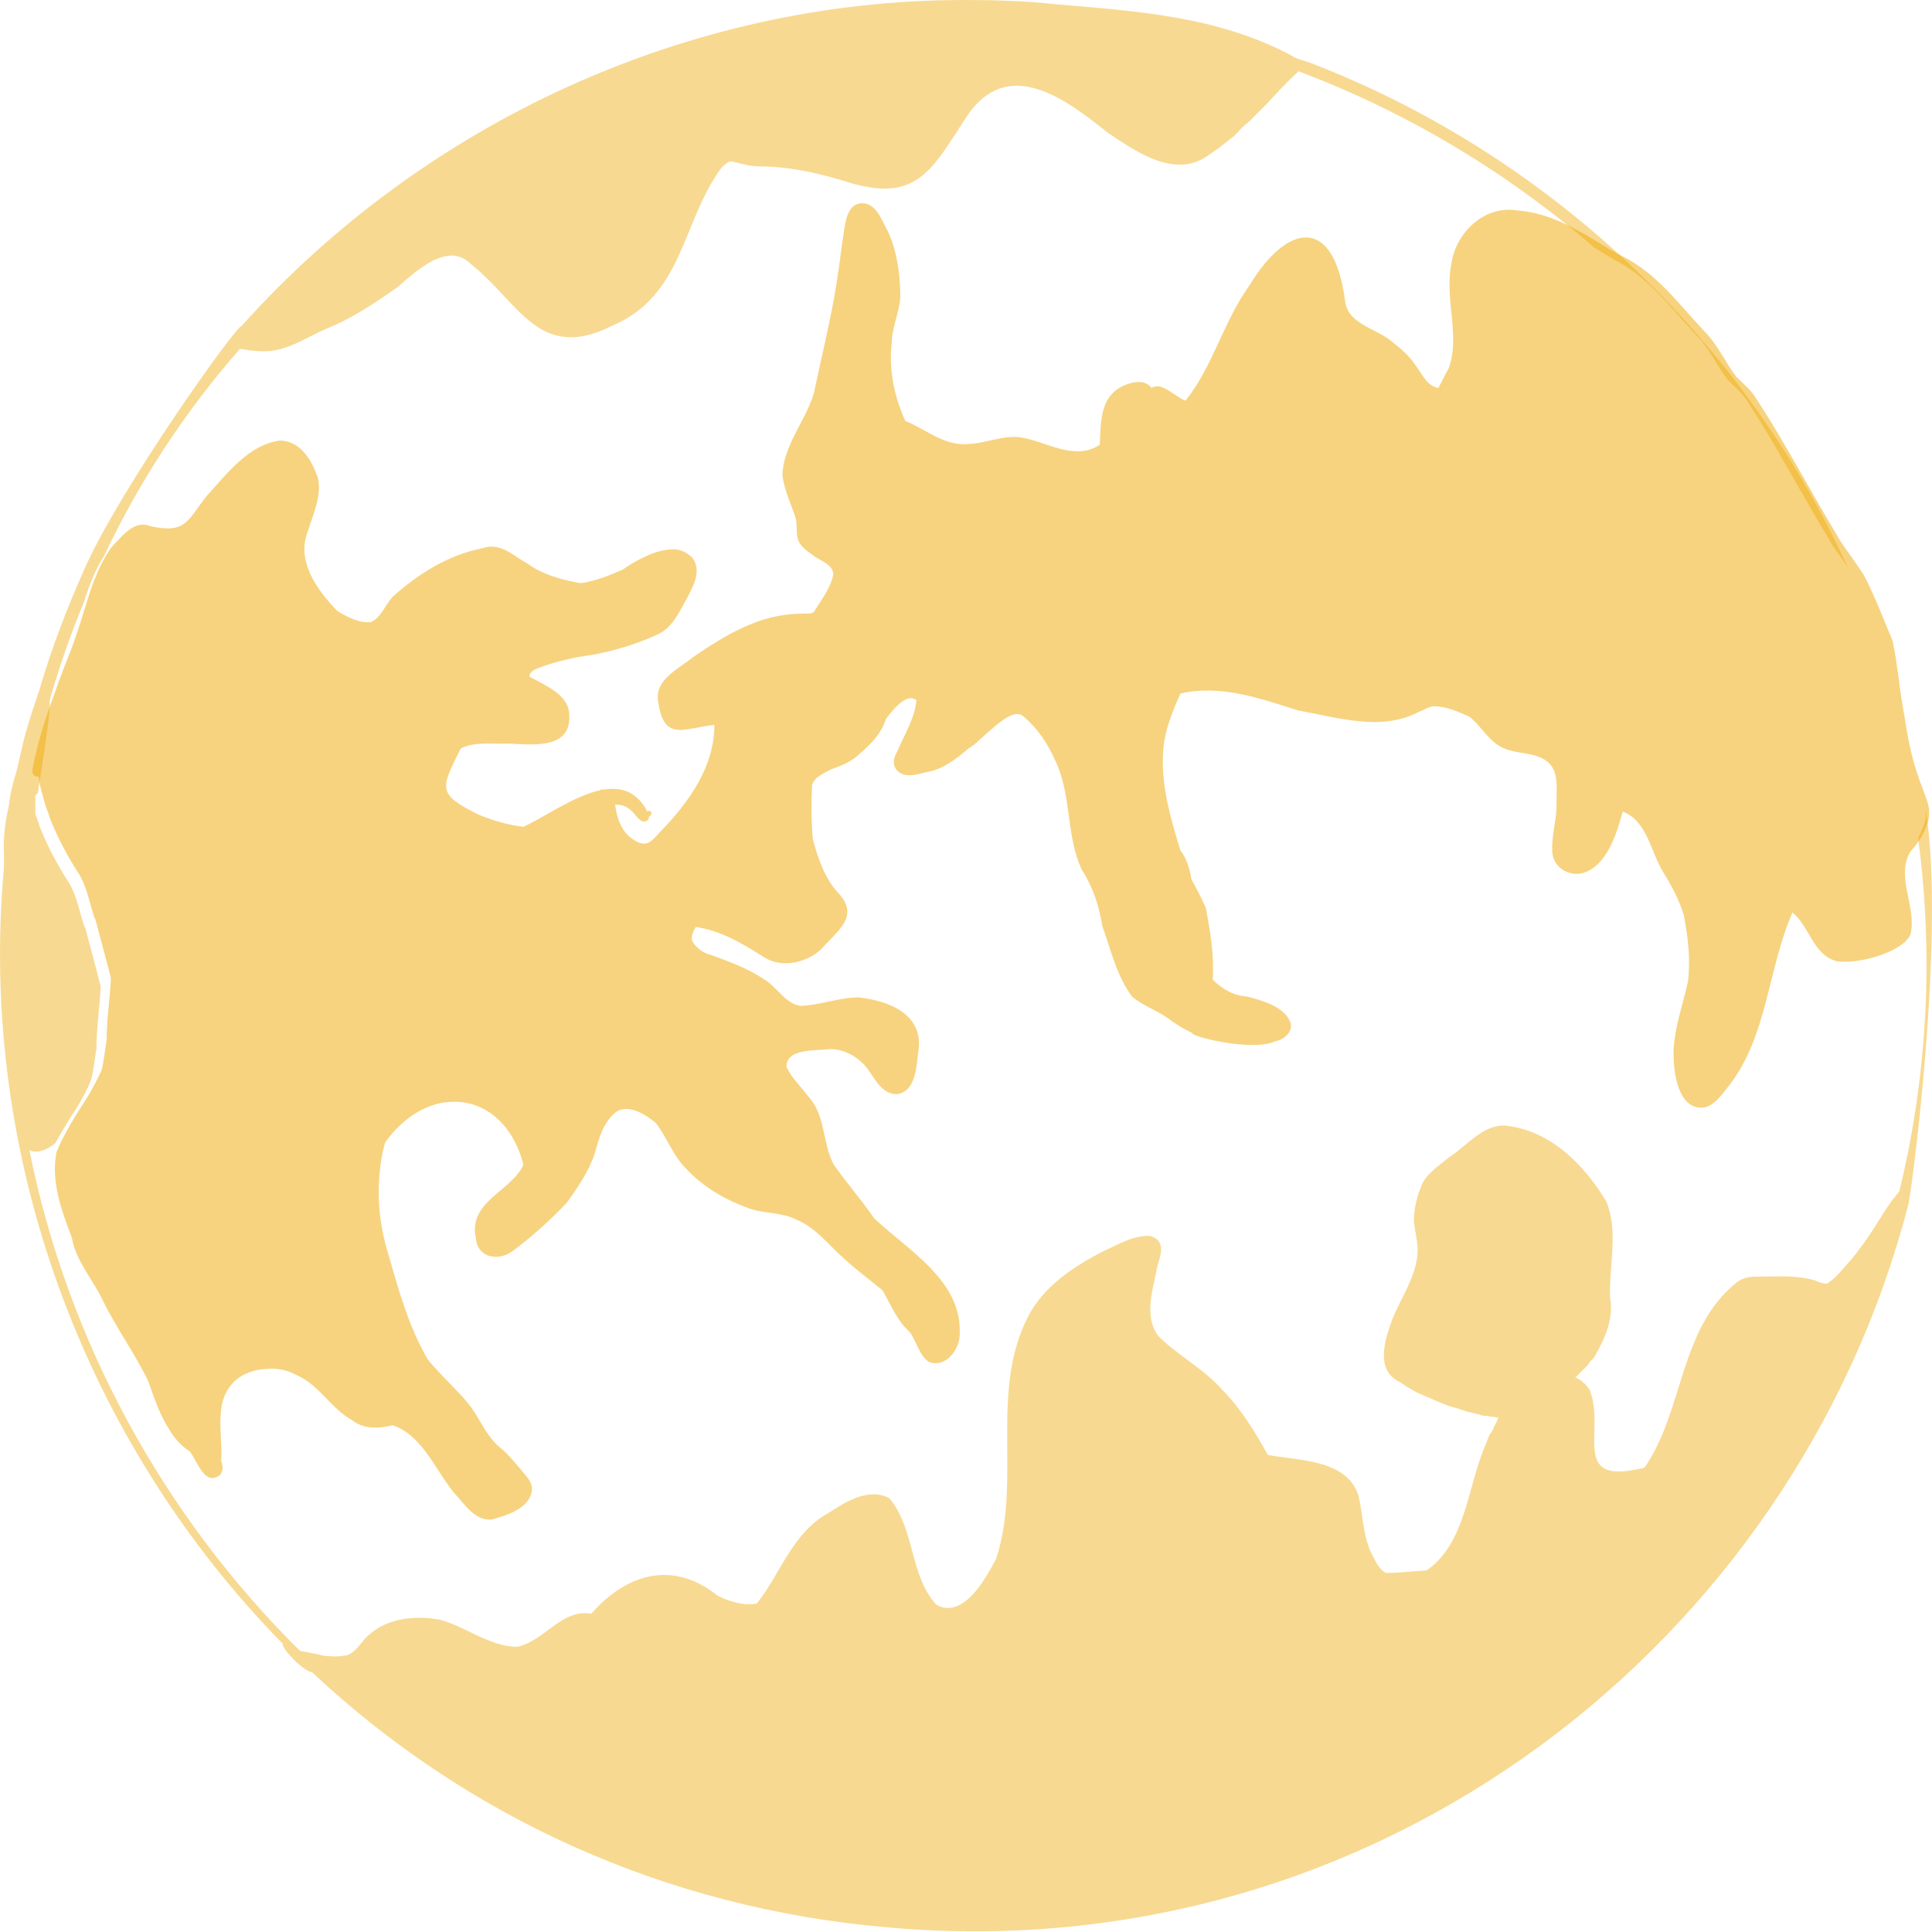 <svg width="40" height="40" viewBox="0 0 40 40" fill="none" xmlns="http://www.w3.org/2000/svg">
<path opacity="0.5" d="M0.679 15.888C0.784 15.36 0.942 14.851 1.136 14.341C1.241 14.025 1.364 13.726 1.487 13.41C1.61 13.076 1.716 12.724 1.821 12.39C1.927 12.056 2.05 11.723 2.243 11.424C2.296 11.336 2.366 11.265 2.436 11.195C2.612 11.002 2.84 10.773 3.122 10.896C3.86 11.055 3.877 10.774 4.282 10.264C4.703 9.807 5.143 9.209 5.793 9.121C6.18 9.121 6.426 9.473 6.549 9.807C6.549 9.824 6.549 9.824 6.566 9.842C6.689 10.229 6.478 10.65 6.373 11.002C6.127 11.617 6.566 12.215 6.971 12.636C6.971 12.636 6.988 12.636 6.988 12.654C7.199 12.777 7.427 12.9 7.673 12.882C7.884 12.794 7.972 12.531 8.13 12.355C8.658 11.881 9.273 11.494 9.976 11.353C10.362 11.213 10.626 11.512 10.925 11.67C10.995 11.723 11.083 11.775 11.153 11.81C11.434 11.951 11.733 12.021 12.014 12.074C12.173 12.056 12.348 12.004 12.507 11.951C12.647 11.898 12.77 11.845 12.893 11.793C13.069 11.67 13.385 11.476 13.684 11.406C13.842 11.371 13.983 11.353 14.123 11.406C14.194 11.441 14.264 11.476 14.334 11.547C14.528 11.81 14.369 12.109 14.229 12.373C14.071 12.654 13.93 12.988 13.631 13.128C13.104 13.374 12.524 13.533 11.962 13.603C11.716 13.656 11.487 13.708 11.241 13.796C11.118 13.849 10.977 13.867 10.96 14.007C11.294 14.2 11.786 14.376 11.786 14.816C11.786 14.833 11.786 14.868 11.786 14.886C11.768 15.519 10.977 15.413 10.538 15.396C10.222 15.413 9.818 15.343 9.536 15.501C9.132 16.327 9.027 16.433 9.923 16.872C10.222 16.995 10.538 17.083 10.837 17.118C11.259 16.925 11.874 16.485 12.419 16.362C12.436 16.345 12.471 16.345 12.489 16.345C12.507 16.345 12.524 16.345 12.524 16.345C12.876 16.292 13.192 16.397 13.403 16.802C13.42 16.784 13.456 16.784 13.473 16.802C13.508 16.837 13.473 16.889 13.438 16.907C13.438 16.995 13.35 17.03 13.28 16.995C13.192 16.942 13.139 16.837 13.069 16.784C12.981 16.696 12.876 16.661 12.77 16.661C12.753 16.661 12.753 16.661 12.735 16.661C12.77 16.925 12.858 17.206 13.086 17.364C13.385 17.575 13.473 17.434 13.684 17.206C14.264 16.608 14.791 15.87 14.791 15.009C14.194 15.062 13.754 15.378 13.631 14.552C13.526 14.078 14.053 13.849 14.352 13.603C15.02 13.146 15.74 12.707 16.584 12.707C16.689 12.689 16.83 12.742 16.883 12.619C17.023 12.39 17.216 12.144 17.252 11.881C17.234 11.67 16.953 11.6 16.83 11.494C16.707 11.406 16.549 11.301 16.514 11.143C16.478 11.002 16.514 10.844 16.461 10.686C16.355 10.387 16.232 10.123 16.197 9.824C16.232 9.209 16.672 8.717 16.847 8.155C16.988 7.487 17.146 6.837 17.269 6.169C17.34 5.765 17.392 5.378 17.445 4.974C17.498 4.693 17.498 4.13 17.937 4.218C18.166 4.288 18.253 4.552 18.359 4.745C18.57 5.15 18.64 5.694 18.64 6.151C18.622 6.468 18.464 6.784 18.464 7.083C18.394 7.645 18.517 8.225 18.745 8.717C19.185 8.893 19.554 9.244 20.064 9.192C20.415 9.174 20.749 9.016 21.101 9.051C21.645 9.121 22.225 9.561 22.77 9.209C22.788 8.823 22.77 8.313 23.122 8.067C23.245 7.979 23.42 7.909 23.578 7.909C23.684 7.909 23.772 7.944 23.842 8.032C24.053 7.891 24.334 8.225 24.545 8.295C25.09 7.61 25.301 6.766 25.775 6.046C25.811 5.993 25.846 5.94 25.881 5.888C26.654 4.622 27.621 4.447 27.849 6.239C27.867 6.38 27.937 6.503 28.042 6.591C28.271 6.802 28.622 6.889 28.851 7.1C28.868 7.118 28.886 7.136 28.921 7.153C29.062 7.276 29.185 7.382 29.29 7.54C29.431 7.715 29.536 7.997 29.782 8.032C29.853 7.891 29.923 7.751 29.993 7.628C30.239 6.96 29.905 6.186 30.046 5.483C30.134 4.816 30.731 4.236 31.434 4.359C32.085 4.411 32.647 4.745 33.192 5.079C33.332 5.167 33.455 5.237 33.596 5.308C34.299 5.659 34.756 6.292 35.283 6.854C35.564 7.136 35.722 7.505 35.951 7.803C36.092 7.944 36.25 8.067 36.355 8.243C36.953 9.157 37.445 10.106 38.007 11.037C38.13 11.266 38.288 11.459 38.429 11.67C38.499 11.775 38.57 11.863 38.622 11.969C38.833 12.39 39.009 12.847 39.185 13.269C39.237 13.515 39.273 13.779 39.308 14.025C39.343 14.341 39.396 14.64 39.448 14.939C39.519 15.413 39.624 15.87 39.8 16.309C39.835 16.415 39.888 16.538 39.923 16.661C39.923 16.696 39.94 16.731 39.94 16.749C39.94 16.802 39.94 16.837 39.94 16.889C39.923 17.048 39.853 17.188 39.782 17.329C39.712 17.434 39.642 17.54 39.554 17.628C39.237 18.155 39.694 18.788 39.554 19.35C39.378 19.736 38.394 19.983 38.007 19.895C37.533 19.754 37.462 19.174 37.111 18.893C36.601 20.053 36.601 21.424 35.81 22.461C35.652 22.654 35.477 22.935 35.213 22.935C34.703 22.918 34.633 22.091 34.651 21.705C34.686 21.213 34.844 20.791 34.949 20.316C35.002 19.86 34.949 19.403 34.861 18.946C34.756 18.612 34.615 18.348 34.44 18.067C34.176 17.645 34.106 16.995 33.596 16.802C33.473 17.259 33.262 17.962 32.735 18.084C32.436 18.137 32.137 17.926 32.137 17.61C32.12 17.276 32.243 16.942 32.225 16.608C32.225 16.327 32.278 15.958 32.032 15.765C31.733 15.536 31.311 15.642 30.995 15.413C30.767 15.255 30.626 14.991 30.415 14.833C30.169 14.728 29.941 14.622 29.677 14.622C29.554 14.64 29.466 14.71 29.36 14.745C28.587 15.149 27.673 14.851 26.883 14.71C26.092 14.464 25.283 14.165 24.44 14.359C24.282 14.71 24.123 15.097 24.088 15.483C24.018 16.204 24.229 16.924 24.44 17.61C24.563 17.751 24.633 17.997 24.668 18.207C24.774 18.401 24.879 18.594 24.967 18.805C25.055 19.28 25.143 19.789 25.108 20.281C25.301 20.475 25.529 20.615 25.828 20.633C26.144 20.721 26.619 20.844 26.724 21.195C26.759 21.389 26.566 21.529 26.39 21.564C25.916 21.775 24.651 21.459 24.686 21.389C24.51 21.301 24.352 21.213 24.194 21.09C23.948 20.914 23.666 20.826 23.438 20.633C23.122 20.211 22.998 19.666 22.823 19.174C22.753 18.752 22.63 18.366 22.401 18.014C22.067 17.311 22.19 16.468 21.856 15.765C21.698 15.396 21.47 15.062 21.171 14.816C20.89 14.622 20.31 15.36 20.046 15.501C19.782 15.729 19.501 15.94 19.15 15.993C18.956 16.046 18.693 16.116 18.552 15.923C18.464 15.8 18.517 15.659 18.587 15.536C18.728 15.202 18.939 14.868 18.974 14.499C18.763 14.323 18.464 14.728 18.341 14.886C18.253 15.185 18.025 15.413 17.797 15.607C17.638 15.765 17.427 15.852 17.216 15.923C17.058 16.011 16.865 16.081 16.812 16.257C16.795 16.626 16.795 17.012 16.83 17.381C16.935 17.768 17.076 18.19 17.357 18.489C17.814 18.981 17.322 19.28 17.006 19.649C16.707 19.93 16.197 20.053 15.828 19.824C15.389 19.543 14.914 19.262 14.405 19.192C14.352 19.279 14.299 19.385 14.334 19.49C14.422 19.631 14.563 19.736 14.721 19.772C15.107 19.912 15.494 20.053 15.828 20.281C16.092 20.439 16.267 20.791 16.584 20.826C16.988 20.808 17.375 20.65 17.779 20.65C18.429 20.721 19.15 21.019 19.009 21.793C18.974 22.091 18.956 22.601 18.57 22.654C18.218 22.654 18.095 22.267 17.902 22.056C17.709 21.845 17.427 21.705 17.146 21.722C16.883 21.758 16.267 21.705 16.285 22.091C16.39 22.32 16.584 22.496 16.724 22.689C17.093 23.076 17.023 23.638 17.252 24.095C17.515 24.482 17.832 24.833 18.095 25.22C18.798 25.888 19.905 26.503 19.87 27.592C19.888 27.926 19.572 28.348 19.22 28.19C19.027 28.049 18.974 27.768 18.833 27.575C18.57 27.346 18.447 27.012 18.271 26.714C17.99 26.485 17.709 26.274 17.462 26.046C17.146 25.765 16.883 25.413 16.496 25.255C16.197 25.097 15.846 25.132 15.529 25.026C15.037 24.851 14.563 24.587 14.194 24.183C13.93 23.919 13.807 23.55 13.579 23.251C13.368 23.076 13.016 22.847 12.753 23.023C12.489 23.234 12.401 23.568 12.313 23.884C12.19 24.253 11.962 24.587 11.733 24.903C11.382 25.273 11.013 25.606 10.608 25.905C10.327 26.116 9.888 26.046 9.853 25.642C9.765 25.255 9.958 25.009 10.187 24.798C10.415 24.587 10.714 24.394 10.837 24.113C10.608 23.234 10.011 22.794 9.378 22.812C8.886 22.812 8.359 23.111 7.972 23.656C7.92 23.849 7.884 24.025 7.867 24.218C7.797 24.816 7.867 25.413 8.043 25.976C8.253 26.714 8.464 27.469 8.851 28.137C9.044 28.383 9.29 28.612 9.501 28.84C9.589 28.928 9.659 29.016 9.73 29.104C9.765 29.139 9.782 29.192 9.818 29.227C9.87 29.315 9.923 29.402 9.976 29.49C10.099 29.701 10.239 29.895 10.433 30.035C10.556 30.158 10.661 30.281 10.767 30.404C10.872 30.545 11.03 30.668 11.013 30.861C10.96 31.23 10.503 31.371 10.187 31.459C9.888 31.494 9.677 31.23 9.501 31.019C9.044 30.545 8.798 29.736 8.13 29.508C7.849 29.578 7.533 29.596 7.287 29.402C6.847 29.157 6.619 28.682 6.145 28.471C6.074 28.436 6.004 28.401 5.934 28.383C5.775 28.331 5.6 28.331 5.442 28.348C5.125 28.383 4.844 28.524 4.686 28.823C4.58 29.016 4.563 29.244 4.563 29.473C4.563 29.719 4.598 29.983 4.58 30.229C4.58 30.246 4.58 30.281 4.598 30.299C4.616 30.387 4.616 30.475 4.545 30.545C4.229 30.773 4.088 30.246 3.93 30.053C3.772 29.947 3.631 29.807 3.526 29.631C3.315 29.315 3.192 28.946 3.069 28.594C2.788 28.014 2.401 27.487 2.12 26.907C1.909 26.468 1.575 26.116 1.487 25.624C1.276 25.062 1.048 24.464 1.171 23.849C1.224 23.726 1.276 23.603 1.347 23.48C1.487 23.216 1.645 22.97 1.804 22.724C1.909 22.548 2.014 22.355 2.102 22.162C2.155 21.951 2.173 21.74 2.208 21.529C2.208 21.09 2.278 20.668 2.296 20.246C2.19 19.842 2.085 19.438 1.979 19.051C1.979 19.034 1.979 19.034 1.962 19.016C1.856 18.717 1.804 18.366 1.628 18.084C1.399 17.733 1.206 17.364 1.048 16.977C1.013 16.872 0.978 16.766 0.942 16.678C0.89 16.485 0.819 16.274 0.802 16.081C0.661 16.081 0.661 15.976 0.679 15.888Z" fill="#F0A800"/>
<path opacity="0.43" d="M5.864 34.042C5.776 34.042 6.233 34.587 6.461 34.622C9.589 37.557 13.719 39.525 18.465 39.912C28.535 40.773 37.146 34.007 39.501 24.974C39.554 24.903 40.292 19.35 39.87 16.766C39.87 16.819 39.87 16.854 39.87 16.907C39.853 17.065 39.782 17.206 39.712 17.346C40.046 19.859 39.888 22.337 39.326 24.657C39.308 24.692 39.273 24.727 39.255 24.745C39.238 24.78 39.22 24.798 39.185 24.833C38.939 25.184 38.728 25.571 38.464 25.905C38.447 25.923 38.429 25.958 38.412 25.975C38.377 26.01 38.359 26.046 38.324 26.081C38.289 26.116 38.236 26.186 38.201 26.221C38.095 26.344 37.972 26.485 37.832 26.573C37.709 26.59 37.603 26.503 37.48 26.485C37.111 26.397 36.724 26.432 36.338 26.432C36.197 26.432 36.057 26.467 35.951 26.555C34.791 27.487 34.862 29.121 34.106 30.299C34.088 30.334 34.036 30.422 33.965 30.404C32.524 30.738 33.227 29.648 32.928 28.822C32.928 28.805 32.911 28.787 32.911 28.77C32.911 28.77 32.911 28.752 32.893 28.752L32.876 28.735C32.876 28.717 32.858 28.717 32.858 28.699L32.841 28.682C32.823 28.664 32.823 28.647 32.805 28.647C32.788 28.629 32.77 28.629 32.77 28.611C32.753 28.594 32.735 28.576 32.718 28.576C32.718 28.576 32.7 28.576 32.7 28.559C32.682 28.559 32.665 28.541 32.665 28.541C32.647 28.524 32.63 28.524 32.612 28.524C32.647 28.488 32.665 28.471 32.7 28.436C32.718 28.418 32.753 28.383 32.77 28.365C32.805 28.33 32.823 28.313 32.858 28.278C32.876 28.26 32.893 28.242 32.893 28.225C32.911 28.207 32.928 28.172 32.964 28.154C32.981 28.137 32.999 28.102 33.016 28.084C33.227 27.715 33.42 27.293 33.333 26.854C33.315 26.204 33.508 25.501 33.262 24.886C32.805 24.112 32.085 23.392 31.153 23.304C30.697 23.286 30.363 23.726 30.011 23.954C29.818 24.112 29.572 24.271 29.449 24.499C29.343 24.745 29.273 25.009 29.273 25.272C29.291 25.518 29.378 25.764 29.343 26.01C29.291 26.467 29.009 26.872 28.834 27.293C28.693 27.68 28.482 28.278 28.886 28.559L28.974 28.611C29.009 28.629 29.027 28.647 29.062 28.664C29.062 28.664 29.08 28.664 29.08 28.682C29.115 28.699 29.132 28.717 29.168 28.735C29.238 28.77 29.308 28.822 29.396 28.858C29.431 28.875 29.484 28.893 29.519 28.91C29.642 28.963 29.765 29.016 29.888 29.068C29.906 29.068 29.923 29.086 29.941 29.086C30.011 29.121 30.099 29.139 30.169 29.156C30.187 29.156 30.204 29.174 30.222 29.174C30.257 29.191 30.292 29.191 30.327 29.209C30.363 29.227 30.398 29.227 30.45 29.244C30.468 29.244 30.486 29.244 30.503 29.262L30.521 29.262C30.538 29.262 30.556 29.262 30.573 29.279C30.573 29.279 30.573 29.279 30.591 29.279C30.609 29.279 30.626 29.279 30.644 29.297C30.679 29.297 30.697 29.314 30.732 29.314C30.749 29.314 30.767 29.314 30.767 29.314L30.784 29.314C30.82 29.314 30.855 29.332 30.89 29.332C30.942 29.332 30.978 29.35 31.03 29.35C31.013 29.367 30.995 29.402 30.995 29.42C30.978 29.455 30.96 29.49 30.942 29.525C30.925 29.543 30.925 29.578 30.907 29.596C30.89 29.631 30.872 29.666 30.855 29.683C30.837 29.701 30.837 29.719 30.82 29.754C30.784 29.842 30.749 29.93 30.714 30.017C30.38 30.843 30.327 31.968 29.537 32.513C29.255 32.531 28.974 32.566 28.693 32.566C28.535 32.478 28.482 32.32 28.394 32.161C28.218 31.793 28.218 31.371 28.131 30.984C27.902 30.211 26.9 30.246 26.25 30.123C25.986 29.648 25.688 29.156 25.301 28.77C24.914 28.33 24.387 28.067 23.983 27.662C23.667 27.241 23.878 26.678 23.965 26.204C24.036 25.975 24.141 25.677 23.807 25.589C23.456 25.571 23.122 25.782 22.805 25.923C22.208 26.239 21.593 26.643 21.276 27.276C20.486 28.84 21.154 30.65 20.626 32.267C20.433 32.636 20.046 33.357 19.554 33.286C19.519 33.286 19.431 33.251 19.378 33.216C18.834 32.618 18.939 31.634 18.412 31.019C17.99 30.791 17.515 31.09 17.164 31.318C16.408 31.722 16.162 32.583 15.67 33.198C15.407 33.251 15.108 33.163 14.862 33.04C13.948 32.302 12.981 32.566 12.243 33.409C11.628 33.304 11.277 33.972 10.714 34.095C10.134 34.095 9.642 33.673 9.097 33.532C8.605 33.444 8.025 33.497 7.639 33.849C7.48 33.972 7.393 34.2 7.182 34.27C7.076 34.288 6.953 34.306 6.848 34.288C6.83 34.288 6.813 34.288 6.795 34.288C6.76 34.288 6.707 34.288 6.672 34.27C6.654 34.27 6.637 34.27 6.602 34.253C6.479 34.235 6.356 34.2 6.215 34.183C3.386 31.388 1.4 27.768 0.609 23.814C0.714 23.866 0.837 23.849 0.978 23.779C1.048 23.743 1.101 23.708 1.154 23.655C1.294 23.392 1.452 23.146 1.611 22.9C1.716 22.724 1.821 22.531 1.892 22.337C1.944 22.126 1.962 21.916 1.997 21.705C1.997 21.265 2.067 20.843 2.085 20.422C1.98 20.017 1.874 19.613 1.769 19.227C1.769 19.209 1.769 19.209 1.751 19.192C1.646 18.893 1.593 18.541 1.417 18.26C1.189 17.909 0.995 17.54 0.837 17.153C0.802 17.047 0.767 16.942 0.732 16.854C0.732 16.731 0.732 16.608 0.732 16.467C0.749 16.45 0.767 16.432 0.785 16.415C0.837 16.081 0.89 15.729 0.943 15.378C0.978 15.097 1.031 14.798 1.031 14.499C1.031 14.482 1.048 14.464 1.048 14.429C1.241 13.761 1.47 13.111 1.734 12.478C1.839 12.144 1.962 11.81 2.155 11.511C2.893 9.947 3.842 8.506 4.967 7.223C5.196 7.258 5.424 7.294 5.67 7.258C6.057 7.188 6.373 6.977 6.725 6.819C7.27 6.608 7.762 6.274 8.236 5.94C8.623 5.606 9.273 4.991 9.748 5.466C10.749 6.257 11.153 7.504 12.665 6.749C14.159 6.116 14.106 4.605 14.932 3.48C14.985 3.427 15.055 3.357 15.125 3.339C15.319 3.374 15.512 3.445 15.705 3.445C16.303 3.445 16.883 3.568 17.463 3.743C18.974 4.236 19.273 3.55 20.029 2.39C20.872 1.16 22.05 2.039 22.928 2.742C23.526 3.146 24.352 3.726 25.037 3.199C25.073 3.181 25.108 3.146 25.143 3.128C25.248 3.058 25.336 2.988 25.442 2.9C25.459 2.882 25.494 2.865 25.512 2.847C25.529 2.83 25.565 2.812 25.582 2.777C25.6 2.759 25.635 2.742 25.653 2.707C25.67 2.689 25.688 2.671 25.705 2.654C25.74 2.619 25.776 2.584 25.828 2.548C25.846 2.531 25.881 2.496 25.899 2.478C25.916 2.46 25.916 2.461 25.934 2.443C25.969 2.408 26.004 2.373 26.057 2.32C26.11 2.267 26.18 2.197 26.233 2.144C26.443 1.916 26.654 1.687 26.883 1.476C29.132 2.32 31.206 3.568 33.016 5.132C33.157 5.22 33.28 5.29 33.42 5.378C34.123 5.729 34.58 6.362 35.108 6.924C35.389 7.206 35.547 7.575 35.776 7.873C35.916 8.014 36.074 8.137 36.18 8.313C36.777 9.227 37.269 10.176 37.832 11.107C37.955 11.336 38.113 11.529 38.254 11.74C36.074 6.977 32.015 3.181 27.129 1.301C26.988 1.248 26.848 1.23 26.725 1.142C25.196 0.334 23.526 0.229 21.856 0.088C21.224 0.018 20.591 5.1709e-05 19.958 5.16537e-05C14.247 5.11543e-05 8.763 2.548 5.002 6.749C4.897 6.731 2.489 10.105 1.751 11.775C1.382 12.601 1.066 13.427 0.82 14.271C0.785 14.376 0.538 15.079 0.451 15.501C0.415 15.659 0.38 15.8 0.345 15.958C0.275 16.169 0.205 16.467 0.187 16.661C0.117 16.977 0.064 17.311 0.082 17.645C0.082 17.75 0.082 17.856 0.082 17.961C-0.463 23.937 1.751 29.859 5.864 34.042Z" fill="#F0A800"/>
</svg>
